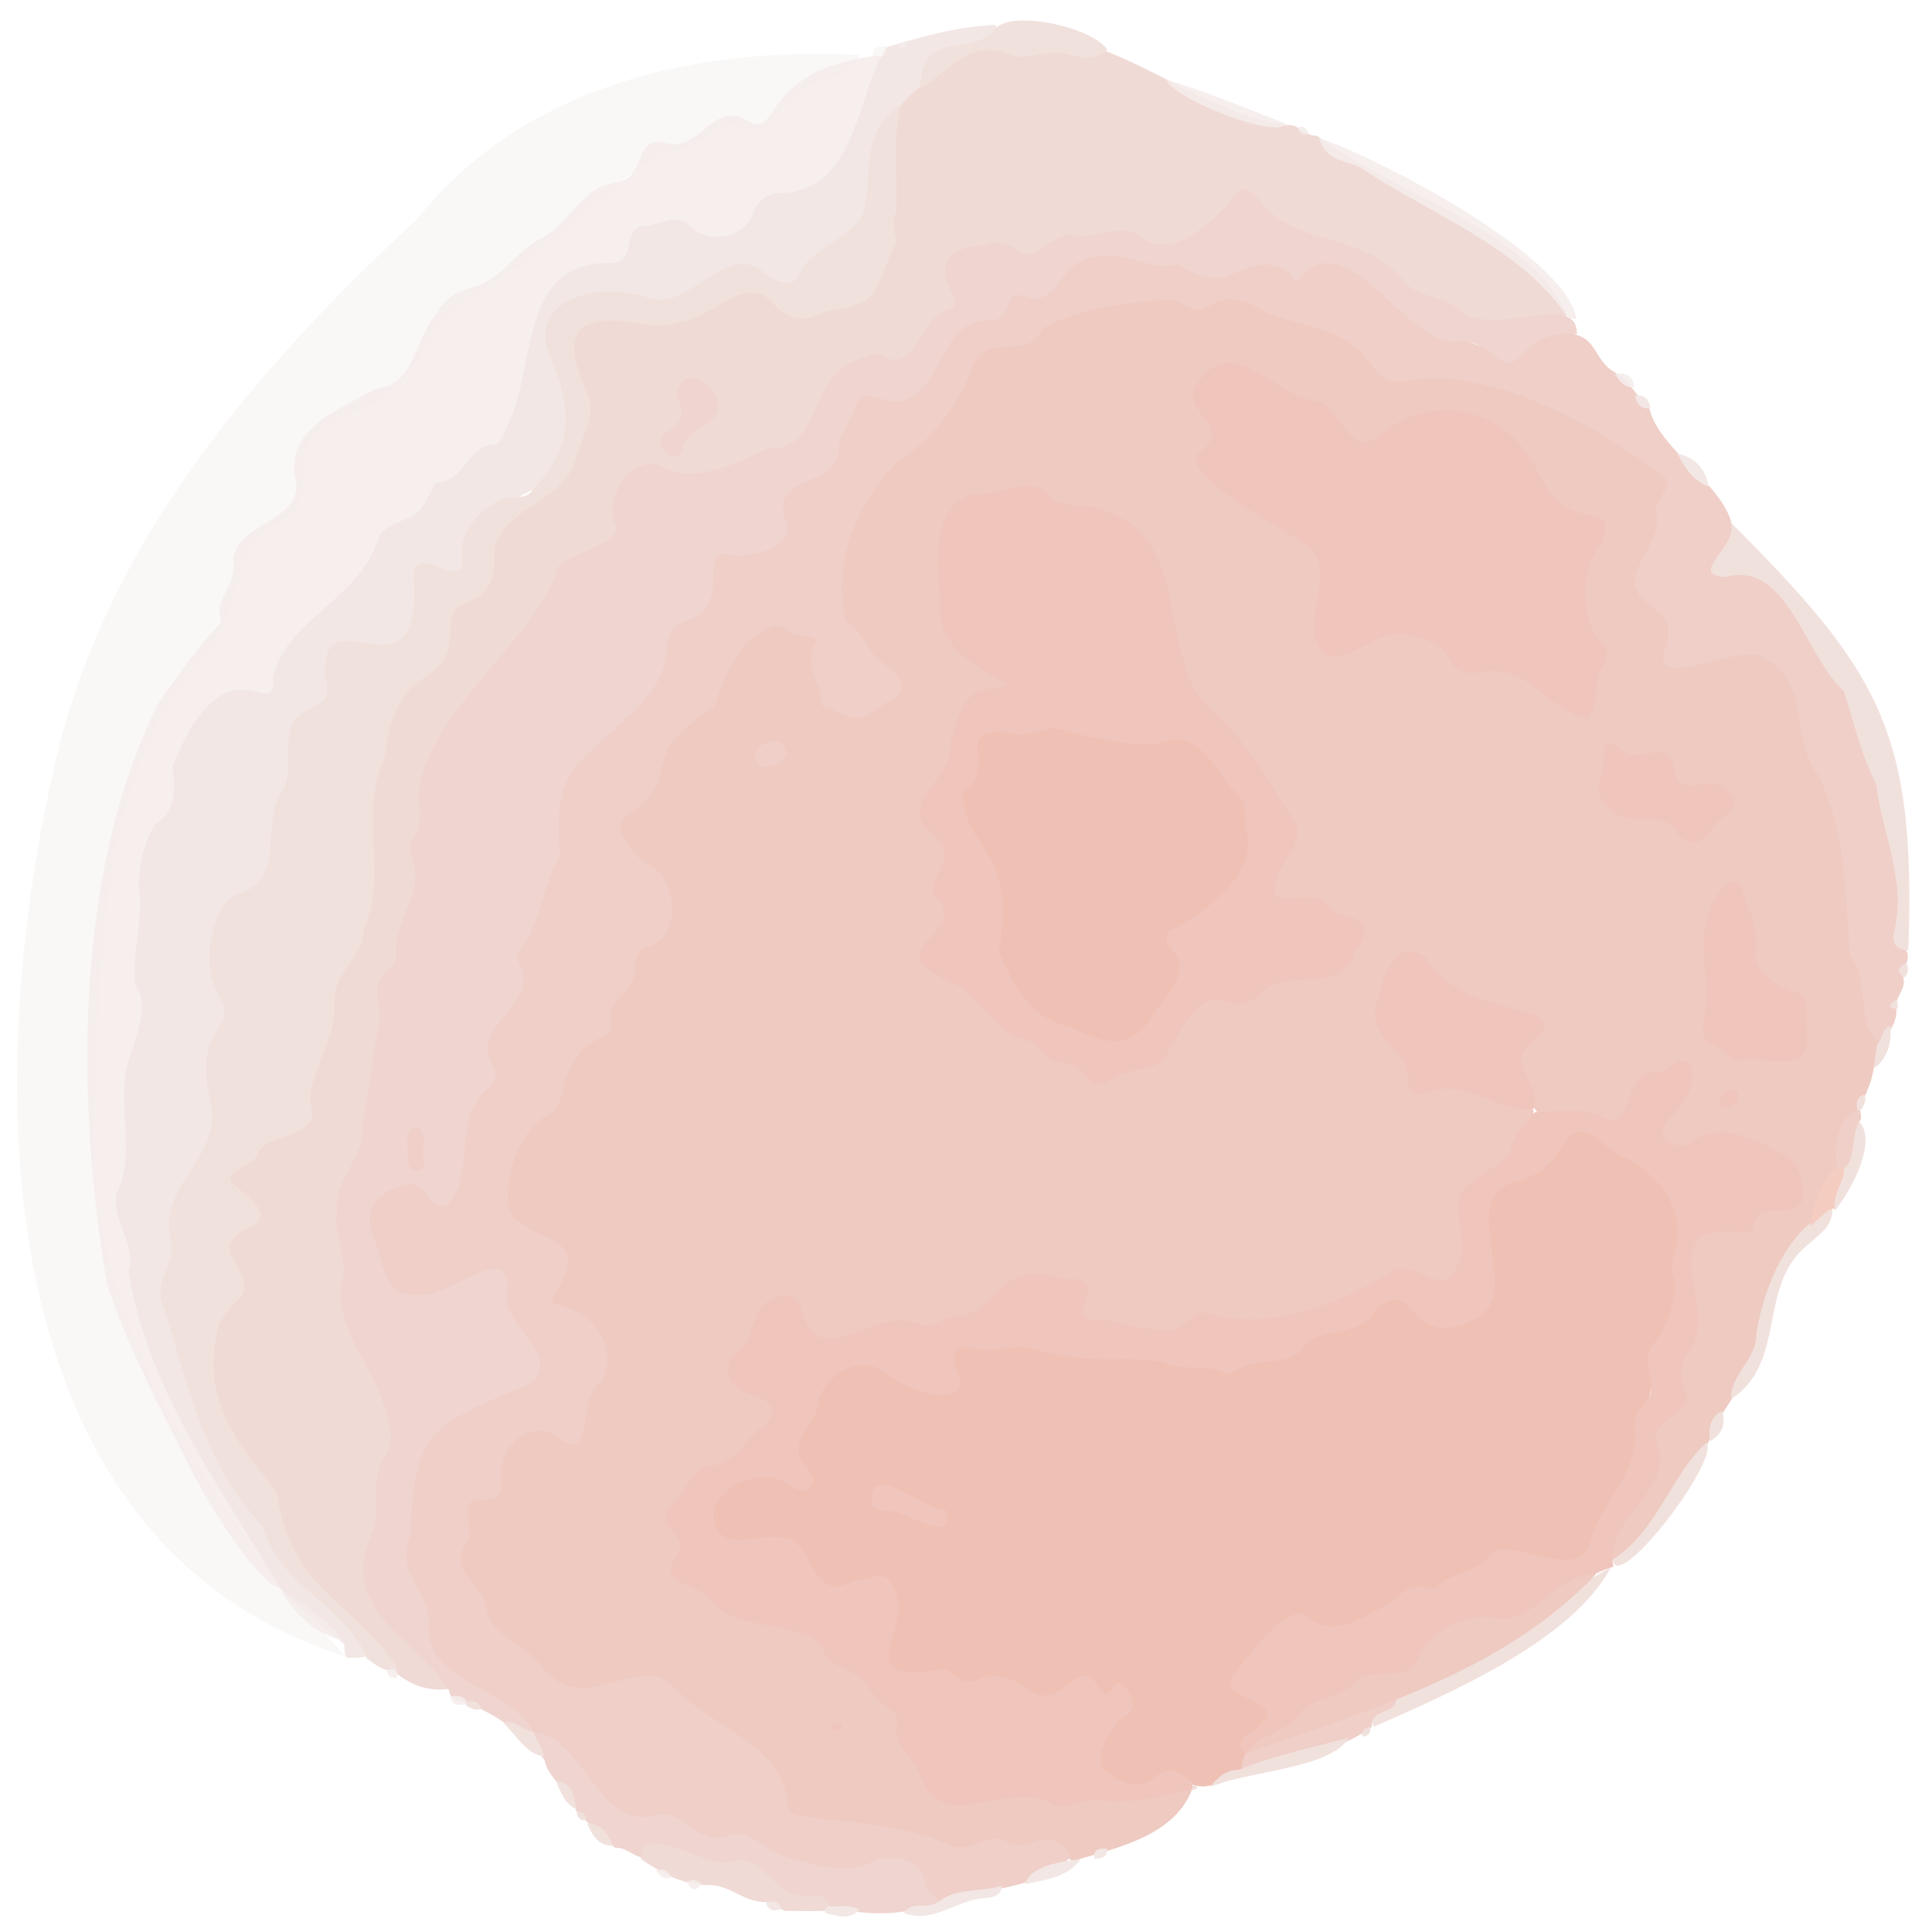 <svg width="207" height="207" viewBox="0 0 207 207" fill="none" xmlns="http://www.w3.org/2000/svg">
<g opacity="0.7" clip-path="url(#clip0_53_237)" filter="url(#filter0_f_53_237)">
<path d="M200.767 114.342C200.277 118.142 197.067 120.972 197.057 124.992C194.497 131.712 188.997 136.972 188.547 144.312C187.537 147.872 184.287 150.902 183.057 154.522C180.017 158.932 177.957 164.812 172.817 167.182C169.997 163.952 178.757 159.232 176.937 153.752C176.877 153.392 176.997 152.892 177.267 152.702C180.947 150.122 179.097 145.562 180.987 142.282C181.787 140.892 181.047 138.972 180.697 137.312C179.887 133.352 181.127 131.682 185.047 131.202C187.577 130.342 195.647 128.052 190.907 124.772C182.487 118.632 181.647 125.632 177.977 122.422C175.857 120.562 183.637 114.632 178.897 115.062C174.767 115.432 175.057 122.362 170.407 120.062C168.647 119.332 166.647 120.082 164.697 119.182C163.207 116.832 160.937 113.802 163.327 111.472C166.987 108.142 155.537 108.732 153.407 104.282C148.997 99.222 146.567 110.042 150.137 112.502C153.687 117.162 159.277 115.982 164.287 118.842C164.537 125.312 155.277 125.932 157.207 132.542C157.507 133.692 157.207 134.982 156.567 136.082C154.737 140.022 150.957 135.282 148.067 137.682C141.867 141.542 135.087 141.962 128.097 141.982C125.837 143.842 123.337 143.262 120.837 142.732C118.647 141.952 114.547 143.002 115.637 139.232C115.227 136.112 108.097 137.082 106.597 139.432C104.457 142.012 101.537 142.432 98.757 142.432C94.347 141.292 88.578 147.062 85.938 141.962C85.468 140.992 85.067 139.692 83.597 139.922C80.948 140.362 81.498 143.612 79.787 145.132C75.838 150.492 91.778 148.632 76.147 157.882C73.228 158.922 72.368 162.402 73.368 165.222C72.138 170.292 76.918 170.472 79.358 172.532C86.177 173.802 91.147 177.532 95.698 182.432C96.448 183.092 96.728 183.972 96.858 184.932C97.888 187.722 99.457 193.122 103.087 192.502C111.307 191.672 119.637 192.402 127.757 191.632C125.907 196.712 119.517 198.052 114.897 199.392C111.677 197.052 108.217 198.302 104.987 198.272C99.047 198.272 93.407 195.432 87.347 195.492C85.067 195.252 83.707 194.312 83.368 191.942C81.847 187.212 75.808 185.592 72.597 182.032C70.748 180.412 68.868 179.852 66.427 181.072C58.328 184.402 46.447 170.222 49.447 162.102C49.367 161.152 49.788 160.382 50.758 160.202C55.197 158.782 52.038 150.472 59.867 153.182C61.578 153.772 61.877 153.052 62.047 151.772C68.317 137.792 56.657 143.912 59.358 136.872C62.028 130.912 48.968 132.102 54.797 123.642C58.258 116.542 64.267 111.032 67.207 103.642C68.868 100.282 73.787 97.222 69.427 93.502C62.178 88.082 68.287 87.582 70.097 82.222C71.407 77.482 76.688 75.202 78.147 70.272C79.938 66.652 83.058 65.832 86.657 67.492C87.668 67.962 88.177 68.532 87.907 69.652C86.537 79.512 98.757 75.472 94.168 71.672C80.657 59.372 98.007 49.862 103.247 39.542C103.897 37.562 105.587 36.412 107.827 36.382C108.577 36.372 109.387 36.362 109.977 35.832C113.967 32.272 118.977 31.692 123.907 31.542C132.017 31.392 141.477 32.372 147.527 38.472C148.437 39.702 149.637 40.202 151.217 39.952C160.027 38.682 167.367 44.052 174.877 47.652C178.767 49.392 179.147 50.402 178.367 54.542C177.967 56.682 177.647 58.772 176.487 60.672C174.637 64.122 180.937 65.412 179.317 69.332C179.207 71.802 183.257 69.832 184.807 69.882C188.857 68.902 192.487 70.532 192.907 74.522C194.657 83.012 199.667 90.532 198.617 99.492C198.597 104.162 202.917 109.692 200.747 114.332L200.767 114.342Z" fill="#E7B3A7"/>
<path d="M129.658 191.302C127.308 191.942 125.738 189.232 123.578 191.182C121.698 192.592 119.768 191.672 118.198 190.322C115.338 187.412 119.728 184.922 120.208 181.942C119.008 181.762 117.718 182.222 116.838 181.012C114.978 179.652 113.038 184.142 109.038 181.342C104.518 179.092 91.308 182.802 95.248 173.982C95.918 170.512 94.817 169.462 91.388 170.342C85.468 172.242 86.588 163.772 80.778 165.552C71.198 166.572 77.478 154.642 84.218 158.142C84.627 158.342 85.088 158.532 85.797 158.132C83.517 154.472 86.407 151.632 87.668 148.622C90.927 140.102 101.888 153.652 101.508 146.042C101.598 140.432 125.938 146.652 130.838 146.042C135.518 146.722 139.208 142.932 143.498 142.002C144.798 141.812 145.648 140.962 146.568 140.142C148.768 138.172 150.098 138.122 152.088 140.192C154.568 142.682 159.628 140.882 159.188 137.292C158.458 123.932 158.578 129.932 166.688 122.442C169.728 117.942 174.968 123.912 177.908 126.022C182.408 131.352 179.788 138.882 177.928 144.942C175.988 151.152 175.838 158.372 171.588 163.762C169.748 171.702 163.478 164.242 155.878 169.622C150.608 170.572 145.638 176.422 140.308 174.262C139.108 173.622 138.158 173.812 137.418 174.992C127.138 183.242 140.298 180.272 133.988 186.722C133.928 189.312 132.268 190.922 129.658 191.312V191.302Z" fill="#E8A696"/>
<path d="M201.327 111.692C198.647 109.602 200.527 105.032 198.167 102.292C197.757 95.812 197.767 89.382 194.947 83.262C191.647 79.362 194.177 73.082 189.057 70.572C187.237 68.502 177.077 74.262 178.297 69.822C179.157 67.032 178.967 66.442 176.647 64.662C172.477 61.852 178.467 58.472 177.437 54.792C177.267 53.432 179.167 52.532 178.377 51.142C171.337 45.822 162.097 40.532 152.947 40.492C150.207 40.982 148.407 41.482 146.797 38.882C144.007 34.842 139.227 35.132 135.297 33.302C133.477 32.152 131.597 31.432 129.517 32.822C128.127 33.892 126.627 32.222 125.277 32.132C120.637 32.412 115.567 32.992 111.617 35.272C110.257 38.752 105.967 35.622 104.387 38.872C102.717 43.532 99.998 46.942 95.968 49.702C91.918 53.722 89.188 60.332 90.537 65.912C90.578 66.192 90.578 66.612 90.737 66.702C92.547 67.692 92.927 69.922 94.567 71.042C95.858 71.902 97.868 73.742 95.707 74.842C92.338 76.732 93.028 77.852 89.067 76.012C88.578 75.982 87.978 75.702 87.978 75.272C87.978 73.032 85.787 70.982 87.597 68.592C86.427 67.912 85.088 68.242 84.108 67.342C83.448 66.732 82.507 66.972 81.787 67.602C79.067 69.202 77.797 72.022 76.787 75.042C76.707 75.892 75.698 76.232 75.067 76.782C68.237 81.472 73.507 83.392 66.927 87.522C65.567 89.122 67.998 91.772 69.487 92.652C72.668 94.072 73.127 100.452 69.427 101.482C68.237 101.822 67.998 102.882 67.948 103.942C68.218 106.552 64.498 107.042 65.478 109.782C65.677 110.392 65.108 110.802 64.578 111.042C61.958 112.232 60.727 114.482 60.188 117.122C59.928 118.422 59.438 119.132 58.167 119.802C55.568 121.662 54.417 125.242 54.407 128.442C54.547 133.982 64.888 130.802 59.108 139.132C59.218 139.612 59.447 139.732 59.727 139.802C63.688 140.532 66.407 144.532 64.457 148.062C61.748 149.102 63.837 157.222 59.898 154.032C56.987 151.802 53.388 154.922 53.778 158.262C53.708 160.402 53.638 160.502 51.597 160.712C48.458 160.682 51.398 163.962 49.828 165.572C48.057 168.762 52.307 169.882 52.178 172.812C53.047 175.462 56.657 176.402 58.227 178.812C62.847 184.172 68.558 176.632 72.358 180.932C76.278 185.112 83.927 186.902 84.377 193.272C84.397 194.002 84.948 194.532 85.668 194.532C91.138 195.402 96.698 195.302 101.807 197.722C102.777 198.132 103.617 197.882 104.517 197.542C105.747 197.072 106.997 196.612 108.247 197.542C110.907 198.292 112.187 195.252 114.737 198.932C111.257 202.582 105.447 202.132 100.997 203.972C97.858 203.532 97.948 198.322 94.168 200.122C89.547 201.642 85.338 200.552 81.287 198.322C76.257 196.792 70.927 196.132 65.938 194.322C63.157 193.502 62.438 189.842 60.028 188.122C56.438 184.392 51.208 182.322 47.438 178.972C44.877 177.122 45.578 174.452 44.708 171.952C41.837 168.622 42.718 154.722 46.928 152.602C57.947 144.312 58.877 152.342 53.578 138.392C53.538 136.692 52.367 136.652 51.197 137.342C45.508 140.932 39.977 139.602 39.237 132.342C37.778 128.452 42.968 124.312 46.267 127.472C47.337 128.552 48.197 127.992 48.438 126.662C49.117 124.152 48.748 121.282 49.977 118.962C51.347 116.892 52.398 114.882 51.758 112.182C52.057 107.442 55.797 108.892 55.127 101.902C57.078 99.472 56.657 96.112 58.458 93.632C60.047 88.702 58.127 82.722 63.517 79.402C65.927 77.402 67.877 74.962 69.858 72.632C70.498 69.132 71.907 66.172 75.118 64.202C76.448 62.632 74.808 58.292 78.478 58.762C86.427 59.082 80.588 53.032 85.847 51.072C90.737 50.032 88.677 41.432 94.168 41.832C100.647 43.362 99.608 34.172 105.497 33.622C107.097 33.562 107.307 31.202 108.727 31.132C114.017 31.122 115.047 24.612 121.617 27.062C125.087 27.002 128.377 29.392 131.717 28.642C133.867 27.972 135.997 27.062 138.217 28.452C138.647 28.722 139.117 28.572 139.527 28.282C145.447 24.972 152.787 36.842 160.637 37.482C163.737 37.822 165.217 33.742 168.787 35.862C171.027 36.362 170.927 38.602 172.817 39.772C174.607 40.792 175.277 42.372 176.727 43.782C178.077 49.552 189.217 53.822 184.587 60.662C195.977 60.512 202.377 85.132 203.817 94.262C204.617 96.862 202.927 99.452 204.277 101.912C204.727 102.932 203.857 103.622 203.907 104.672C204.337 106.012 202.847 106.942 203.177 108.152C203.297 109.342 202.327 111.112 201.317 111.702L201.327 111.692Z" fill="#E8BBB1"/>
<path d="M48.307 180.932C41.397 182.002 39.137 173.762 33.987 170.882C29.607 167.592 30.527 161.522 27.007 157.692C16.267 145.982 26.647 143.202 24.097 133.282C23.797 132.712 24.627 131.912 25.317 131.552C29.547 129.112 20.987 127.252 25.997 124.032C27.647 121.682 31.527 121.652 32.387 118.962C32.697 114.532 34.817 110.562 35.457 106.172C35.927 102.922 38.427 100.192 39.047 96.802C39.257 89.322 39.287 82.122 42.107 75.052C43.067 71.892 47.957 71.612 47.487 67.652C46.887 63.912 52.257 64.122 51.977 60.512C52.067 57.602 53.477 55.492 55.957 54.142C68.917 46.822 54.947 34.602 64.997 33.652C73.767 36.662 78.557 27.412 84.007 32.352C85.997 34.262 92.067 32.412 93.457 29.922C97.757 23.492 92.177 14.442 98.197 8.962C100.927 7.472 102.387 4.302 105.777 4.822C109.937 5.402 114.167 4.582 118.537 5.492C125.047 8.072 130.667 12.252 137.747 13.422C139.157 13.152 139.787 14.612 141.137 14.552C148.847 20.652 164.237 24.682 167.867 33.812C157.367 38.272 150.977 29.442 142.227 26.252C139.457 25.632 136.777 24.822 134.837 22.482C132.857 19.642 129.317 26.362 126.277 26.512C121.367 27.192 117.017 23.902 111.937 27.242C109.567 28.722 107.387 26.262 104.887 27.102C99.647 27.302 104.927 32.832 100.997 34.532C95.537 42.802 92.107 35.682 88.877 42.432C86.557 49.422 77.327 52.292 70.787 50.902C68.657 49.962 66.447 51.772 66.647 54.422C66.847 57.192 65.787 58.592 63.407 59.552C58.687 62.942 56.017 69.132 52.047 73.552C49.767 76.972 46.397 80.172 45.697 84.382C46.257 87.852 44.167 91.172 45.177 94.662C45.417 95.492 45.127 96.382 44.667 97.102C42.967 99.742 43.437 103.152 41.507 105.762C40.737 106.802 41.457 108.332 41.297 109.642C39.387 126.452 32.457 134.172 41.897 150.952C43.347 161.112 34.507 170.632 46.667 178.162C47.497 178.922 48.597 179.372 48.307 180.932Z" fill="#EACAC4"/>
<path d="M48.177 181.242C45.087 175.772 35.817 172.592 39.977 164.062C40.897 161.362 39.517 158.372 41.317 155.862C42.207 154.482 41.947 153.122 41.427 151.582C40.337 146.512 35.497 142.352 36.707 137.002C37.287 135.052 35.637 132.152 36.117 129.922C35.647 126.242 39.347 123.922 38.807 120.442C39.567 116.732 40.017 112.762 40.707 108.962C40.617 107.242 39.837 105.632 41.297 104.202C41.727 103.592 42.577 103.142 42.467 102.352C42.087 98.442 45.667 95.852 44.127 91.922C44.177 91.332 43.567 90.642 44.067 90.052C45.237 88.702 44.957 87.212 44.847 85.612C44.987 77.162 56.837 68.892 59.477 61.682C59.167 59.222 67.307 58.672 65.867 56.002C64.707 52.832 68.267 48.032 71.547 50.322C75.037 51.652 79.087 49.532 82.307 48.052C88.177 48.402 86.547 39.932 91.997 38.552C93.087 38.062 93.807 37.522 94.997 38.392C98.307 39.542 98.647 33.692 101.807 33.102C102.957 32.492 101.767 31.172 101.527 30.342C100.387 27.202 103.207 26.262 105.717 26.302C106.897 25.762 107.827 25.932 108.817 26.762C111.027 28.672 112.707 24.412 115.377 25.262C117.877 25.562 120.517 23.622 122.687 25.662C125.767 27.542 129.527 24.072 131.647 21.782C133.037 19.772 133.607 19.802 135.067 21.662C139.077 26.602 146.567 24.852 150.447 30.192C151.957 31.892 154.547 31.652 156.347 33.122C159.537 36.512 169.027 30.932 168.957 35.802C162.507 35.332 163.347 40.552 160.297 38.272C158.897 36.942 157.307 36.352 155.427 36.582C150.227 36.222 143.797 23.232 138.877 30.292C137.057 27.452 134.627 28.272 132.267 29.272C130.077 30.382 128.037 29.552 126.277 28.312C123.517 29.172 121.107 27.052 118.367 27.492C113.187 27.232 114.007 32.772 110.067 31.882C107.267 30.572 108.697 34.502 106.067 34.322C100.677 34.372 101.397 40.722 97.257 42.772C94.827 44.022 92.387 40.462 91.377 44.342C90.687 45.762 89.707 47.022 89.847 48.762C88.897 52.322 82.397 50.942 84.227 55.872C85.097 58.752 80.247 59.902 78.037 59.432C77.097 59.062 76.637 59.662 76.457 60.492C76.557 63.272 76.477 65.662 73.357 66.582C71.647 67.182 71.317 68.762 71.367 70.262C70.807 74.822 66.027 77.542 63.107 80.742C59.547 83.432 59.747 87.712 59.977 91.732C58.227 94.582 58.147 98.072 56.347 100.862C55.867 101.602 55.227 102.302 55.627 103.142C58.007 107.882 49.977 109.782 52.937 114.442C53.397 115.232 52.937 116.032 52.437 116.492C48.317 119.722 51.057 125.832 48.017 128.992C45.677 130.112 45.677 125.962 43.407 127.032C40.857 127.362 38.887 129.492 39.897 132.232C40.907 134.532 41.137 139.182 44.517 138.652C47.507 139.612 54.577 132.562 54.327 138.042C53.327 142.052 60.577 145.092 56.807 148.212C46.377 152.772 44.417 152.822 43.967 164.522C42.227 168.942 46.497 170.712 45.897 174.562C46.157 180.572 54.967 180.922 57.037 185.482C55.707 186.092 55.117 184.932 53.997 184.542C52.727 183.662 51.347 183.002 49.917 182.392C49.277 182.132 48.147 182.122 48.157 181.222L48.177 181.242Z" fill="#E8C2BA"/>
<path d="M37.057 177.492C-2.463 164.952 -1.873 113.962 6.237 80.392C11.907 57.352 27.767 39.172 44.758 23.392C56.047 9.212 74.597 4.942 92.057 5.892C91.847 8.892 84.827 7.842 83.297 12.392C81.867 15.512 78.577 12.142 76.447 14.002C74.778 15.212 73.197 16.582 70.877 16.152C63.708 21.262 57.267 28.422 49.097 32.352C44.537 36.692 45.167 41.592 37.278 44.372C29.017 47.262 35.147 53.102 29.877 55.992C24.007 58.472 26.207 65.052 22.757 68.972C10.897 81.632 10.757 100.432 10.207 116.712C7.917 140.102 22.427 162.152 37.057 177.492Z" fill="#F6F1F0" fill-opacity="0.8"/>
<path d="M30.257 170.152C27.647 170.112 21.807 160.222 20.567 157.632C17.287 150.932 13.737 144.662 11.467 137.562C8.107 117.812 7.987 93.422 16.917 75.452C19.017 72.422 21.177 69.272 23.757 66.652C22.807 64.352 25.187 62.782 25.047 60.702C24.517 55.852 32.207 56.312 31.727 51.672C30.287 45.962 36.357 43.962 40.187 41.662C44.367 41.492 44.477 36.242 46.757 33.642C47.607 32.132 48.777 31.232 50.427 30.842C53.707 30.172 55.157 26.872 58.127 25.482C60.927 24.022 62.357 20.072 65.767 19.612C67.257 19.452 67.997 18.542 68.527 17.172C69.307 15.142 69.707 14.952 71.937 15.452C74.987 15.852 76.737 10.702 80.107 12.962C83.817 14.982 81.037 7.442 94.367 5.922C91.557 22.142 88.867 16.882 79.557 25.142C78.347 26.682 76.097 26.142 74.277 25.362C70.897 23.912 69.677 24.232 67.837 27.242C64.637 30.832 58.247 28.512 57.907 35.152C56.697 45.492 53.897 47.712 46.427 53.812C41.047 57.872 37.877 64.092 32.727 68.432C31.307 69.472 30.137 70.922 30.097 72.902C30.247 76.642 20.807 73.132 19.447 82.302C20.047 86.292 16.657 88.642 15.977 92.162C14.807 98.632 16.427 105.352 15.207 111.652C13.187 122.572 12.847 134.922 17.417 145.302C19.827 154.702 26.837 161.462 30.267 170.152H30.257Z" fill="#F0E5E3" fill-opacity="0.9"/>
<path d="M30.137 170.342C23.788 159.622 15.797 148.872 13.787 136.282C14.648 133.162 11.947 130.752 12.457 127.942C14.918 123.092 11.928 117.472 14.227 112.372C14.828 110.062 16.008 107.822 14.467 105.382C14.137 102.002 15.467 98.282 14.857 94.772C14.947 92.552 15.457 90.182 16.587 88.362C18.907 86.812 18.837 84.502 18.477 82.182C24.258 67.442 29.788 78.082 29.238 72.532C30.788 66.252 38.627 64.182 40.528 57.712C40.968 56.582 42.157 56.202 43.178 55.732C45.248 55.202 45.828 53.272 46.678 51.682C49.727 51.802 50.057 47.752 52.947 47.612C53.508 47.582 53.727 46.862 54.008 46.372C57.778 39.672 55.148 27.842 65.737 28.172C68.168 27.942 66.668 24.392 68.998 24.202C70.677 24.132 72.427 22.662 74.058 24.332C76.157 26.232 79.828 25.492 80.748 22.722C81.358 21.232 82.308 20.682 83.978 20.692C91.897 20.042 91.668 10.382 94.927 5.072C98.787 3.922 102.447 2.872 106.637 2.662C108.618 5.792 100.007 4.012 98.567 9.292C90.647 15.812 96.817 21.542 90.168 26.202C80.418 36.112 84.287 26.182 76.177 30.422C71.608 35.492 58.508 27.362 59.528 37.592C65.927 56.102 53.188 49.512 50.398 58.942C50.398 64.582 44.998 58.962 44.987 63.282C45.398 75.242 34.708 65.072 35.737 72.892C35.828 74.522 35.218 75.602 33.898 76.392C30.558 77.942 32.498 81.472 31.188 84.162C28.957 87.882 31.098 93.462 26.918 95.882C19.918 99.942 25.918 106.182 23.558 111.492C22.527 113.482 22.777 115.742 23.207 117.862C24.797 123.482 18.227 126.442 18.997 131.962C19.558 134.722 17.288 137.312 18.297 139.972C21.227 151.782 26.617 163.372 35.377 171.912C37.097 173.362 39.428 174.492 39.278 177.472C38.547 177.642 37.947 177.632 37.127 177.622C36.898 177.202 36.898 176.782 36.888 176.152C34.538 174.292 32.237 172.512 30.117 170.292L30.137 170.342Z" fill="#EDDDD9"/>
<path d="M39.337 177.762C37.067 171.942 29.917 170.012 28.177 163.562C21.947 157.082 20.137 148.482 17.567 140.142C16.167 137.532 18.907 135.472 18.287 132.852C16.877 126.802 23.947 124.012 22.537 118.062C21.977 115.382 21.587 112.482 23.537 109.952C24.377 108.862 24.027 107.582 23.357 106.502C21.567 103.722 22.467 96.572 25.727 95.692C30.677 94.182 27.827 88.302 30.267 84.622C31.957 81.732 29.267 77.712 33.147 75.972C35.297 74.722 35.287 74.682 34.817 72.292C34.417 63.012 45.407 76.202 44.287 61.812C44.477 57.512 50.337 64.432 49.437 59.102C49.437 56.442 52.487 53.242 55.127 53.272C55.987 53.282 56.757 53.082 57.077 52.462C61.567 47.802 61.277 43.802 58.897 38.102C56.457 31.702 64.597 30.242 69.227 31.802C73.357 33.702 77.407 26.402 81.317 28.752C82.447 29.822 84.837 31.392 85.717 29.232C87.157 26.392 90.767 25.812 92.417 23.002C93.767 18.792 91.747 14.572 96.557 11.172C95.497 15.002 96.237 18.852 95.997 22.732C95.377 23.852 95.847 24.922 96.107 25.982C94.957 27.672 94.697 29.822 93.487 31.422C92.237 33.252 89.687 32.852 87.847 33.612C85.857 34.662 84.307 34.012 82.827 32.522C79.967 29.042 76.367 34.152 73.007 34.462C69.567 35.662 66.037 33.362 62.827 34.892C60.297 36.152 62.037 40.102 62.877 42.152C64.017 44.332 62.177 47.192 61.617 49.342C60.247 53.882 54.207 54.212 52.967 58.702C53.337 66.322 48.427 62.812 48.237 67.132C48.537 74.432 42.317 70.132 41.247 81.052C38.317 87.132 41.607 93.592 38.957 99.642C38.907 102.632 35.797 104.062 35.827 107.182C36.137 111.122 33.247 114.572 33.187 118.142C34.697 121.922 28.887 121.332 27.647 123.422C27.417 125.232 22.947 125.432 25.427 127.252C31.927 132.182 23.447 130.732 24.717 134.482C27.737 139.672 25.467 137.932 23.437 141.962C21.457 149.552 24.937 154.092 29.537 159.682C31.387 170.532 36.757 170.682 42.557 178.572C41.767 179.672 40.127 178.272 39.357 177.722L39.337 177.762Z" fill="#EBD4CF"/>
<path d="M57.227 185.582C62.767 186.232 64.037 196.132 70.157 194.472C73.497 193.612 74.877 198.312 78.317 196.502C80.317 196.032 81.837 198.092 83.597 198.752C86.507 199.652 90.357 200.862 93.157 199.642C95.257 198.412 98.917 199.062 99.147 201.912C99.217 202.462 99.927 202.922 100.507 203.532C99.977 205.462 98.367 204.472 96.947 204.792C90.897 205.742 85.077 203.222 80.087 200.812C76.467 199.972 72.827 197.892 68.667 198.982C67.677 198.772 67.087 197.922 65.887 197.972C64.767 197.132 63.857 196.122 62.857 195.162C62.557 194.882 62.107 194.382 61.737 194.032C61.207 191.942 58.737 190.692 58.357 188.592C57.677 187.722 56.837 186.772 57.217 185.572L57.227 185.582Z" fill="#E8C2BA"/>
<path d="M204.457 101.812C202.957 101.802 202.617 100.832 202.997 99.572C204.217 94.302 201.627 89.142 201.007 83.962C199.357 80.812 198.647 77.312 197.527 74.012C193.477 70.442 191.477 59.962 184.927 61.822C180.587 61.602 186.507 58.422 185.377 55.922C201.477 71.992 205.307 78.462 204.467 101.812H204.457Z" fill="#EBD4CF"/>
<path d="M68.667 199.182C68.607 194.592 76.237 200.902 79.117 199.302C80.467 199.032 81.837 200.452 82.877 201.462C84.117 202.662 85.367 203.302 87.087 203.092C87.837 202.702 89.547 203.922 88.407 204.742C86.937 204.772 85.607 204.762 84.027 204.732C83.377 204.272 82.757 204.222 82.147 203.792C79.487 203.842 78.217 201.772 75.517 201.972C72.907 201.822 70.767 200.622 68.677 199.172L68.667 199.182Z" fill="#EACAC4"/>
<path d="M98.627 9.442C98.657 2.742 104.057 6.502 106.857 2.882C108.997 1.132 117.087 2.982 118.657 5.332C117.387 6.542 115.867 6.172 114.457 5.832C112.287 5.032 110.287 6.662 108.127 5.832C103.817 4.052 101.907 7.582 98.627 9.432V9.442Z" fill="#EBD4CF"/>
<path d="M168.907 34.142C168.587 34.242 168.287 34.132 167.897 33.872C162.617 26.212 153.027 22.902 145.517 17.792C143.757 17.172 141.937 17.022 141.317 14.752C148.007 17.122 167.657 27.282 168.907 34.132V34.142Z" fill="#F0E5E3" fill-opacity="0.9"/>
<path d="M172.588 167.942C168.408 175.792 155.468 181.352 147.188 185.022C146.158 182.882 148.258 182.922 149.368 181.982C158.058 178.752 164.808 172.092 172.588 167.942Z" fill="#EBD4CF"/>
<path d="M185.488 149.912C185.298 147.342 188.268 145.642 188.178 142.892C188.968 137.962 191.448 131.672 196.318 129.552C196.358 131.452 194.868 132.282 193.738 133.332C188.208 137.712 191.558 145.882 185.488 149.912Z" fill="#EBD4CF"/>
<path d="M149.628 182.062C149.378 183.812 146.898 182.962 146.968 185.032C143.018 187.932 137.768 188.542 133.038 189.622C132.978 189.072 133.128 188.622 133.468 187.832C138.768 185.402 144.158 182.062 149.628 182.062Z" fill="#E8BBB1"/>
<path d="M172.797 167.112C177.717 163.852 178.967 158.082 182.857 154.542C184.197 156.692 173.177 170.902 172.797 167.112Z" fill="#EBD4CF"/>
<path d="M132.727 189.632C136.547 188.042 140.487 187.312 144.527 186.172C142.607 189.532 133.577 189.752 129.607 191.472C130.407 190.592 131.217 189.592 132.727 189.632Z" fill="#EBD4CF"/>
<path d="M137.798 13.272C136.708 14.952 125.698 10.542 124.958 8.552C129.308 9.802 133.398 11.572 137.798 13.272Z" fill="#F0E5E3" fill-opacity="0.9"/>
<path d="M96.877 204.952C97.727 203.592 99.257 204.652 100.527 203.802C102.557 202.152 104.987 202.812 107.287 202.042C107.347 203.162 106.327 203.292 105.597 203.362C102.487 203.492 100.047 206.172 96.867 204.962L96.877 204.952Z" fill="#EDDDD9"/>
<path d="M199.167 120.122C201.217 122.262 198.307 127.642 196.607 129.682C195.497 128.112 196.487 126.822 197.177 125.272C197.847 123.432 197.577 121.492 199.177 120.122H199.167Z" fill="#EBD4CF"/>
<path d="M199.398 119.932C198.078 121.352 199.138 125.462 196.798 125.292C196.608 123.012 196.618 119.712 199.258 118.832C199.388 119.242 199.398 119.492 199.398 119.932Z" fill="#E8BBB1"/>
<path d="M109.867 201.872C110.257 199.922 113.937 199.392 115.787 199.192C114.467 201.092 112.217 201.362 109.867 201.872Z" fill="#EDDDD9"/>
<path d="M57.028 185.562C57.597 186.392 57.968 187.212 58.347 188.212C56.318 187.922 55.438 186.022 53.947 184.612C55.097 184.162 55.818 185.252 57.038 185.562H57.028Z" fill="#EBD4CF"/>
<path d="M183.068 52.162C181.538 51.562 180.538 50.252 179.728 48.582C181.438 49.012 182.738 50.032 183.068 52.162Z" fill="#EDDDD9"/>
<path d="M201.137 111.842C201.847 111.302 201.537 110.212 202.557 109.942C202.637 111.582 202.397 113.212 200.827 114.462C200.807 113.702 200.967 112.872 201.137 111.842Z" fill="#EBD4CF"/>
<path d="M88.418 204.942C88.317 204.602 88.418 204.452 88.707 204.272C89.868 204.302 90.927 203.992 92.078 204.622C91.067 205.692 89.817 205.352 88.418 204.942Z" fill="#EDDDD9"/>
<path d="M62.907 195.362C64.317 195.402 65.108 196.352 65.688 197.762C64.228 197.792 63.487 196.782 62.907 195.362Z" fill="#EBD4CF"/>
<path d="M183.237 154.432C183.067 153.252 183.037 151.972 184.517 151.162C184.907 152.452 184.617 153.582 183.237 154.432Z" fill="#EBD4CF"/>
<path d="M59.567 190.832C61.267 190.922 61.477 192.292 61.757 193.822C60.587 193.352 60.137 192.142 59.567 190.832Z" fill="#EBD4CF"/>
<path d="M175.118 41.492C174.168 41.612 173.598 40.982 173.018 40.092C173.958 39.932 174.888 40.042 175.118 41.492Z" fill="#F0E5E3" fill-opacity="0.9"/>
<path d="M176.848 43.712C175.978 43.882 175.398 43.482 175.198 42.392C176.048 42.242 176.628 42.642 176.848 43.712Z" fill="#EDDDD9"/>
<path d="M82.057 203.882C82.657 203.682 83.367 203.512 83.737 204.532C83.127 204.752 82.427 204.892 82.057 203.882Z" fill="#EDDDD9"/>
<path d="M48.227 181.822C48.708 181.502 50.087 181.752 50.047 182.582C49.267 182.692 48.538 182.862 48.227 181.822Z" fill="#F0E5E3" fill-opacity="0.9"/>
<path d="M73.587 201.612C74.067 201.402 74.597 201.332 75.167 201.822C74.647 202.642 74.077 202.672 73.587 201.612Z" fill="#F0E5E3" fill-opacity="0.9"/>
<path d="M117.257 199.142C117.097 198.272 117.597 197.982 118.607 198.082C118.677 198.882 118.167 199.142 117.257 199.142Z" fill="#EDDDD9"/>
<path d="M204.057 104.732C203.237 104.222 203.217 103.672 204.237 103.162C204.497 103.642 204.557 104.152 204.057 104.732Z" fill="#EBD4CF"/>
<path d="M94.858 4.962C94.957 5.272 94.858 5.582 94.618 5.982C94.228 6.072 93.968 6.072 93.528 6.062C93.397 5.232 93.877 4.922 94.858 4.952V4.962Z" fill="#F6F1F0" fill-opacity="0.8"/>
<path d="M199.468 118.822C199.378 118.992 199.118 118.982 198.988 118.972C198.918 118.352 198.768 117.632 199.738 117.272C200.008 117.752 199.818 118.212 199.468 118.822Z" fill="#EBD4CF"/>
<path d="M50.068 182.812C49.907 182.732 49.907 182.452 49.907 182.322C50.528 182.242 51.227 182.092 51.568 183.062C51.097 183.322 50.657 183.142 50.068 182.812Z" fill="#EBD4CF"/>
<path d="M70.287 200.412C70.837 200.292 71.547 200.152 71.897 201.132C71.267 201.402 70.747 201.132 70.287 200.412Z" fill="#F0E5E3" fill-opacity="0.9"/>
<path d="M145.967 186.052C145.867 185.552 146.067 185.162 146.797 185.042C146.917 185.542 146.757 185.972 145.967 186.052Z" fill="#EBD4CF"/>
<path d="M41.438 179.002C41.667 178.812 41.917 178.812 42.367 178.802C42.568 179.042 42.568 179.282 42.587 179.712C42.068 179.892 41.627 179.772 41.438 179.002Z" fill="#F0E5E3" fill-opacity="0.9"/>
<path d="M61.787 194.212C62.277 194.082 62.707 194.222 62.857 194.972C62.357 195.122 61.927 194.972 61.787 194.212Z" fill="#EBD4CF"/>
<path d="M203.317 108.092C202.527 108.072 202.017 107.802 203.167 107.122C203.337 107.362 203.347 107.622 203.317 108.092Z" fill="#EBD4CF"/>
<path d="M97.137 4.412C97.197 4.922 97.207 5.572 96.267 5.082C96.347 4.642 96.617 4.462 97.137 4.412Z" fill="#F0E5E3" fill-opacity="0.9"/>
<path d="M140.187 14.312C139.707 14.512 139.267 14.402 139.047 13.662C139.537 13.442 139.967 13.562 140.187 14.312Z" fill="#F0E5E3" fill-opacity="0.9"/>
<path d="M127.668 191.372C127.888 191.252 127.998 191.262 128.258 191.322C128.408 191.532 128.018 191.832 127.798 191.792C127.688 191.692 127.618 191.602 127.668 191.372Z" fill="#EBD4CF"/>
<path d="M127.747 191.042C127.777 191.242 127.767 191.512 127.757 191.652C124.427 192.592 121.267 193.232 117.807 192.912C116.157 192.582 114.367 194.032 112.837 193.392C108.217 190.382 101.127 196.852 98.627 190.482C98.147 188.202 95.477 187.162 96.137 184.492C96.177 184.152 96.057 183.582 95.827 183.462C93.627 182.322 92.797 179.642 90.397 178.722C89.347 178.322 88.507 177.742 88.097 176.472C85.087 173.222 78.777 175.202 75.677 171.022C74.217 169.572 70.507 169.632 72.397 166.822C74.287 164.212 69.657 163.972 71.977 161.222C73.077 159.832 74.127 157.962 75.597 157.002C78.677 157.242 79.637 154.312 81.577 152.912C83.387 151.602 82.937 150.222 80.787 149.512C78.047 148.762 77.617 147.302 78.347 145.252C81.327 144.032 79.917 139.882 83.207 139.022C84.327 138.522 85.197 138.692 85.747 139.892C87.737 147.812 93.547 139.582 98.637 141.922C100.247 142.412 101.517 140.622 103.207 140.982C107.777 139.392 107.067 134.942 114.037 137.032C119.427 136.802 114.147 140.612 116.867 141.452C119.267 141.052 121.347 142.472 123.737 142.402C127.467 143.262 127.127 139.982 129.657 140.782C136.077 142.542 143.007 139.852 148.537 136.572C151.047 133.962 154.517 139.582 156.017 135.832C158.077 132.762 154.187 128.592 157.837 126.562C159.097 125.472 161.147 124.672 161.917 123.252C162.007 121.432 163.407 120.552 164.417 119.182C167.037 119.142 169.707 118.492 172.167 119.942C175.147 120.522 173.947 114.502 177.497 114.902C178.087 114.892 178.667 114.342 179.237 114.032C181.837 112.442 181.707 116.292 180.627 117.592C180.107 119.092 177.487 120.442 178.297 122.042C182.507 124.942 180.547 117.722 191.137 123.752C192.567 124.062 193.617 127.192 193.107 128.592C192.027 131.122 188.427 128.082 187.837 131.502C187.697 132.222 186.517 131.952 185.787 131.972C176.707 131.512 184.667 140.572 180.817 145.032C180.047 146.082 179.997 147.392 180.437 148.552C182.227 152.022 175.747 151.712 177.797 155.372C178.657 160.262 171.807 162.942 172.867 167.862C168.257 169.182 165.077 174.092 160.467 174.202C156.957 173.532 154.487 175.212 152.617 177.942C151.757 179.202 150.767 180.052 149.207 180.072C143.027 180.722 138.937 185.392 133.407 187.852C132.117 186.882 133.487 185.862 134.387 185.352C138.837 181.932 130.487 182.482 132.017 179.532C143.547 165.122 136.457 180.132 149.547 171.242C150.987 169.852 151.947 169.842 153.797 170.232C155.267 168.292 158.197 168.722 159.597 166.642C161.967 164.182 169.477 170.302 170.547 164.632C171.787 160.692 175.407 157.932 175.177 153.442C175.177 152.502 175.047 151.522 175.857 150.802C178.337 148.942 175.477 145.882 177.147 144.012C178.687 142.102 179.637 139.332 179.417 137.042C178.997 136.032 179.197 135.052 179.467 134.022C180.607 129.802 178.137 126.292 174.327 124.122C171.987 123.382 169.947 119.502 167.677 122.272C166.347 124.752 164.737 126.142 162.007 126.702C155.947 128.882 163.587 138.702 157.947 141.392C150.917 144.932 151.567 136.212 147.337 140.422C145.467 143.732 141.247 141.732 139.387 144.722C137.627 146.372 134.387 145.462 132.287 146.892C131.977 147.062 131.457 147.272 131.227 147.132C129.137 145.922 126.607 147.132 124.547 145.872C120.037 145.272 115.297 146.192 110.797 144.482C108.577 143.942 106.437 145.082 104.157 144.472C101.627 143.762 102.017 146.112 102.847 147.692C103.127 151.402 96.707 148.452 95.087 147.322C92.547 144.912 88.507 147.012 87.717 150.072C87.637 152.722 83.887 154.662 86.437 157.102C86.757 157.762 87.447 158.482 86.907 159.172C86.267 159.992 85.297 159.652 84.617 159.152C81.687 156.792 75.197 159.682 76.687 163.432C77.537 166.222 81.247 164.302 83.477 164.712C87.657 164.692 86.287 171.952 91.467 169.402C92.817 169.242 95.097 168.072 95.677 169.902C98.247 174.802 90.397 180.232 100.627 178.952C101.157 178.652 101.757 178.982 102.137 179.432C104.727 181.892 105.117 177.282 110.497 181.232C113.997 183.382 115.697 176.702 117.747 180.952C118.787 182.552 119.037 180.542 119.967 180.222C120.967 180.912 122.237 183.112 120.587 183.812C118.887 185.032 116.647 188.762 118.897 190.122C120.607 191.392 122.457 191.572 123.537 190.572C124.891 189.312 126.304 189.472 127.777 191.052L127.747 191.042Z" fill="#E9AD9F"/>
<path d="M120.487 115.002C119.187 115.482 117.787 116.852 116.687 115.732C115.857 114.412 114.767 113.762 113.197 113.802C111.997 113.742 111.397 111.872 110.387 111.572C107.147 110.982 105.697 108.162 103.517 106.262C101.997 104.782 96.707 103.952 99.167 101.032C100.397 99.812 102.247 97.952 100.357 96.332C98.547 94.152 103.527 92.212 99.617 89.082C95.987 85.982 102.427 83.302 101.827 79.552C102.467 77.242 103.217 73.752 106.237 73.802C106.767 73.842 107.347 73.872 107.877 73.262C104.157 71.272 100.367 69.222 100.687 64.302C100.337 60.602 99.767 54.482 104.017 52.962C107.037 53.302 110.627 50.432 112.887 53.482C114.327 54.592 116.607 53.782 118.267 54.702C127.697 57.372 123.947 69.742 129.317 75.692C133.487 79.072 135.917 83.742 138.767 88.102C139.857 90.072 137.247 92.322 136.767 94.282C135.357 98.272 140.917 94.392 142.487 97.302C143.077 97.852 143.787 97.952 144.497 98.182C146.787 98.792 146.577 100.442 145.187 101.912C143.747 107.002 137.967 103.322 134.967 106.532C133.857 107.492 132.877 107.922 131.427 107.332C128.297 106.142 126.657 110.432 125.187 112.602C124.647 114.642 122.277 114.282 120.507 115.012L120.487 115.002Z" fill="#E9AD9F"/>
<path d="M171.557 58.402C169.367 60.842 169.337 65.982 171.257 68.482C172.387 69.412 172.527 70.332 171.607 71.632C170.617 73.222 171.557 75.552 170.057 77.002C165.277 75.892 163.707 70.722 158.047 72.122C153.797 72.092 157.057 69.102 150.757 68.072C147.767 66.662 141.987 73.952 140.787 67.862C140.327 64.742 143.137 60.232 139.687 58.232C137.677 56.722 125.357 50.542 128.757 48.242C132.317 45.532 125.737 43.792 128.487 40.822C132.337 35.482 136.817 42.882 141.537 43.042C143.477 43.842 144.897 49.362 147.787 46.662C151.767 43.292 157.057 42.982 161.197 46.092C165.057 48.522 164.947 54.552 170.387 55.172C172.257 55.682 172.367 56.042 171.557 58.412V58.402Z" fill="#E9AD9F"/>
<path d="M164.447 118.742C160.377 119.422 157.077 115.282 152.817 117.112C151.777 117.472 150.837 117.232 150.937 115.882C150.797 112.192 145.967 111.302 147.687 106.962C148.177 104.502 149.597 100.332 152.767 102.552C156.857 109.612 169.087 107.002 164.387 111.422C161.097 113.892 164.877 115.432 164.457 118.742H164.447Z" fill="#E9AD9F"/>
<path d="M189.388 104.682C193.278 107.852 193.758 104.492 193.568 110.702C194.268 115.232 189.368 113.202 186.738 113.612C185.358 113.822 184.448 112.272 183.138 111.752C182.178 111.372 182.508 110.092 182.528 109.182C183.528 104.432 180.868 98.732 184.858 94.892C185.838 94.112 186.408 94.132 186.688 95.312C187.208 97.462 188.528 99.422 188.158 101.782C187.988 102.872 188.358 103.812 189.378 104.682H189.388Z" fill="#E9AD9F"/>
<path d="M179.328 82.092C179.818 86.082 182.838 82.742 185.018 84.552C187.218 86.322 184.438 87.312 183.508 88.742C182.248 90.632 180.788 90.852 179.578 89.082C177.538 86.152 174.478 89.622 171.728 85.832C170.488 84.472 172.068 82.602 171.808 80.972C171.878 79.512 172.278 79.252 173.538 80.122C175.398 82.252 178.498 78.822 179.318 82.092H179.328Z" fill="#E9AD9F"/>
<path d="M196.438 125.272C196.868 125.182 197.118 125.182 197.558 125.182C197.648 126.612 196.388 127.712 196.598 129.452C195.458 129.702 194.948 130.702 193.978 131.332C194.198 129.222 194.848 127.142 196.448 125.272H196.438Z" fill="#EFB6A5"/>
<path d="M83.347 79.382C85.418 80.872 83.347 82.342 81.597 82.122C80.127 81.242 81.127 79.322 83.347 79.382Z" fill="#E8BBB1"/>
<path d="M184.447 117.492C185.037 116.832 185.767 116.402 186.137 117.112C186.837 118.492 183.617 119.662 184.447 117.492Z" fill="#E9AD9F"/>
<path d="M89.207 185.302C89.097 184.482 89.547 184.482 90.027 184.642C90.597 185.152 89.867 185.732 89.207 185.302Z" fill="#E9AD9F"/>
<path d="M101.307 161.782C102.587 166.052 96.467 161.382 94.617 161.832C93.417 161.892 93.297 161.012 93.397 160.092C94.067 157.072 98.957 161.772 101.317 161.772L101.307 161.782Z" fill="#E9AD9F"/>
<path d="M76.967 43.382C77.027 45.842 73.637 45.632 73.157 48.092C72.417 50.042 69.937 47.962 71.047 46.532C75.297 44.262 71.087 42.752 73.257 40.772C74.987 39.882 76.717 41.662 76.967 43.372V43.382Z" fill="#E8C2BA"/>
<path d="M45.377 122.922C45.137 123.942 45.977 125.402 44.587 125.372C43.467 125.352 43.747 123.942 43.687 123.052C43.227 120.372 45.687 119.832 45.377 122.922Z" fill="#E8BBB1"/>
<path d="M30.157 170.532C32.737 171.612 34.767 173.592 36.828 175.812C33.968 175.132 31.837 173.232 30.157 170.532Z" fill="#F0E5E3" fill-opacity="0.9"/>
<path d="M133.627 187.832C134.677 185.652 138.117 185.772 139.357 183.392C140.917 181.812 143.567 182.072 145.137 180.242C147.057 178.262 151.027 180.762 152.097 177.342C153.267 174.692 157.537 172.642 160.307 173.432C164.527 173.982 166.407 168.712 171.017 168.652C161.067 179.152 146.747 183.172 133.627 187.832Z" fill="#E7B3A7"/>
<path d="M103.127 84.862C106.987 82.622 102.217 78.202 107.307 78.402C109.257 78.972 110.887 78.652 112.687 77.962C116.257 78.752 120.317 80.032 123.877 79.722C128.487 77.652 129.967 82.432 132.507 85.052C133.727 85.962 133.267 87.462 133.447 88.712C135.117 93.392 129.207 97.682 125.707 99.552C124.907 99.712 124.687 100.822 125.317 101.422C128.107 104.262 124.647 106.782 123.267 109.122C121.057 112.672 117.917 111.742 114.817 110.062C110.277 109.242 108.677 105.572 107.007 102.002C108.977 90.302 103.317 91.552 103.137 84.872L103.127 84.862Z" fill="#E8A696"/>
</g>
<defs>
<filter id="filter0_f_53_237" x="0.327" y="0.692" width="205.74" height="206.15" filterUnits="userSpaceOnUse" color-interpolation-filters="sRGB">
<feFlood flood-opacity="0" result="BackgroundImageFix"/>
<feBlend mode="normal" in="SourceGraphic" in2="BackgroundImageFix" result="shape"/>
<feGaussianBlur stdDeviation="0.75" result="effect1_foregroundBlur_53_237"/>
</filter>
<clipPath id="clip0_53_237">
<rect width="202.74" height="203.15" fill="white" transform="translate(1.827 2.192)"/>
</clipPath>
</defs>
</svg>
